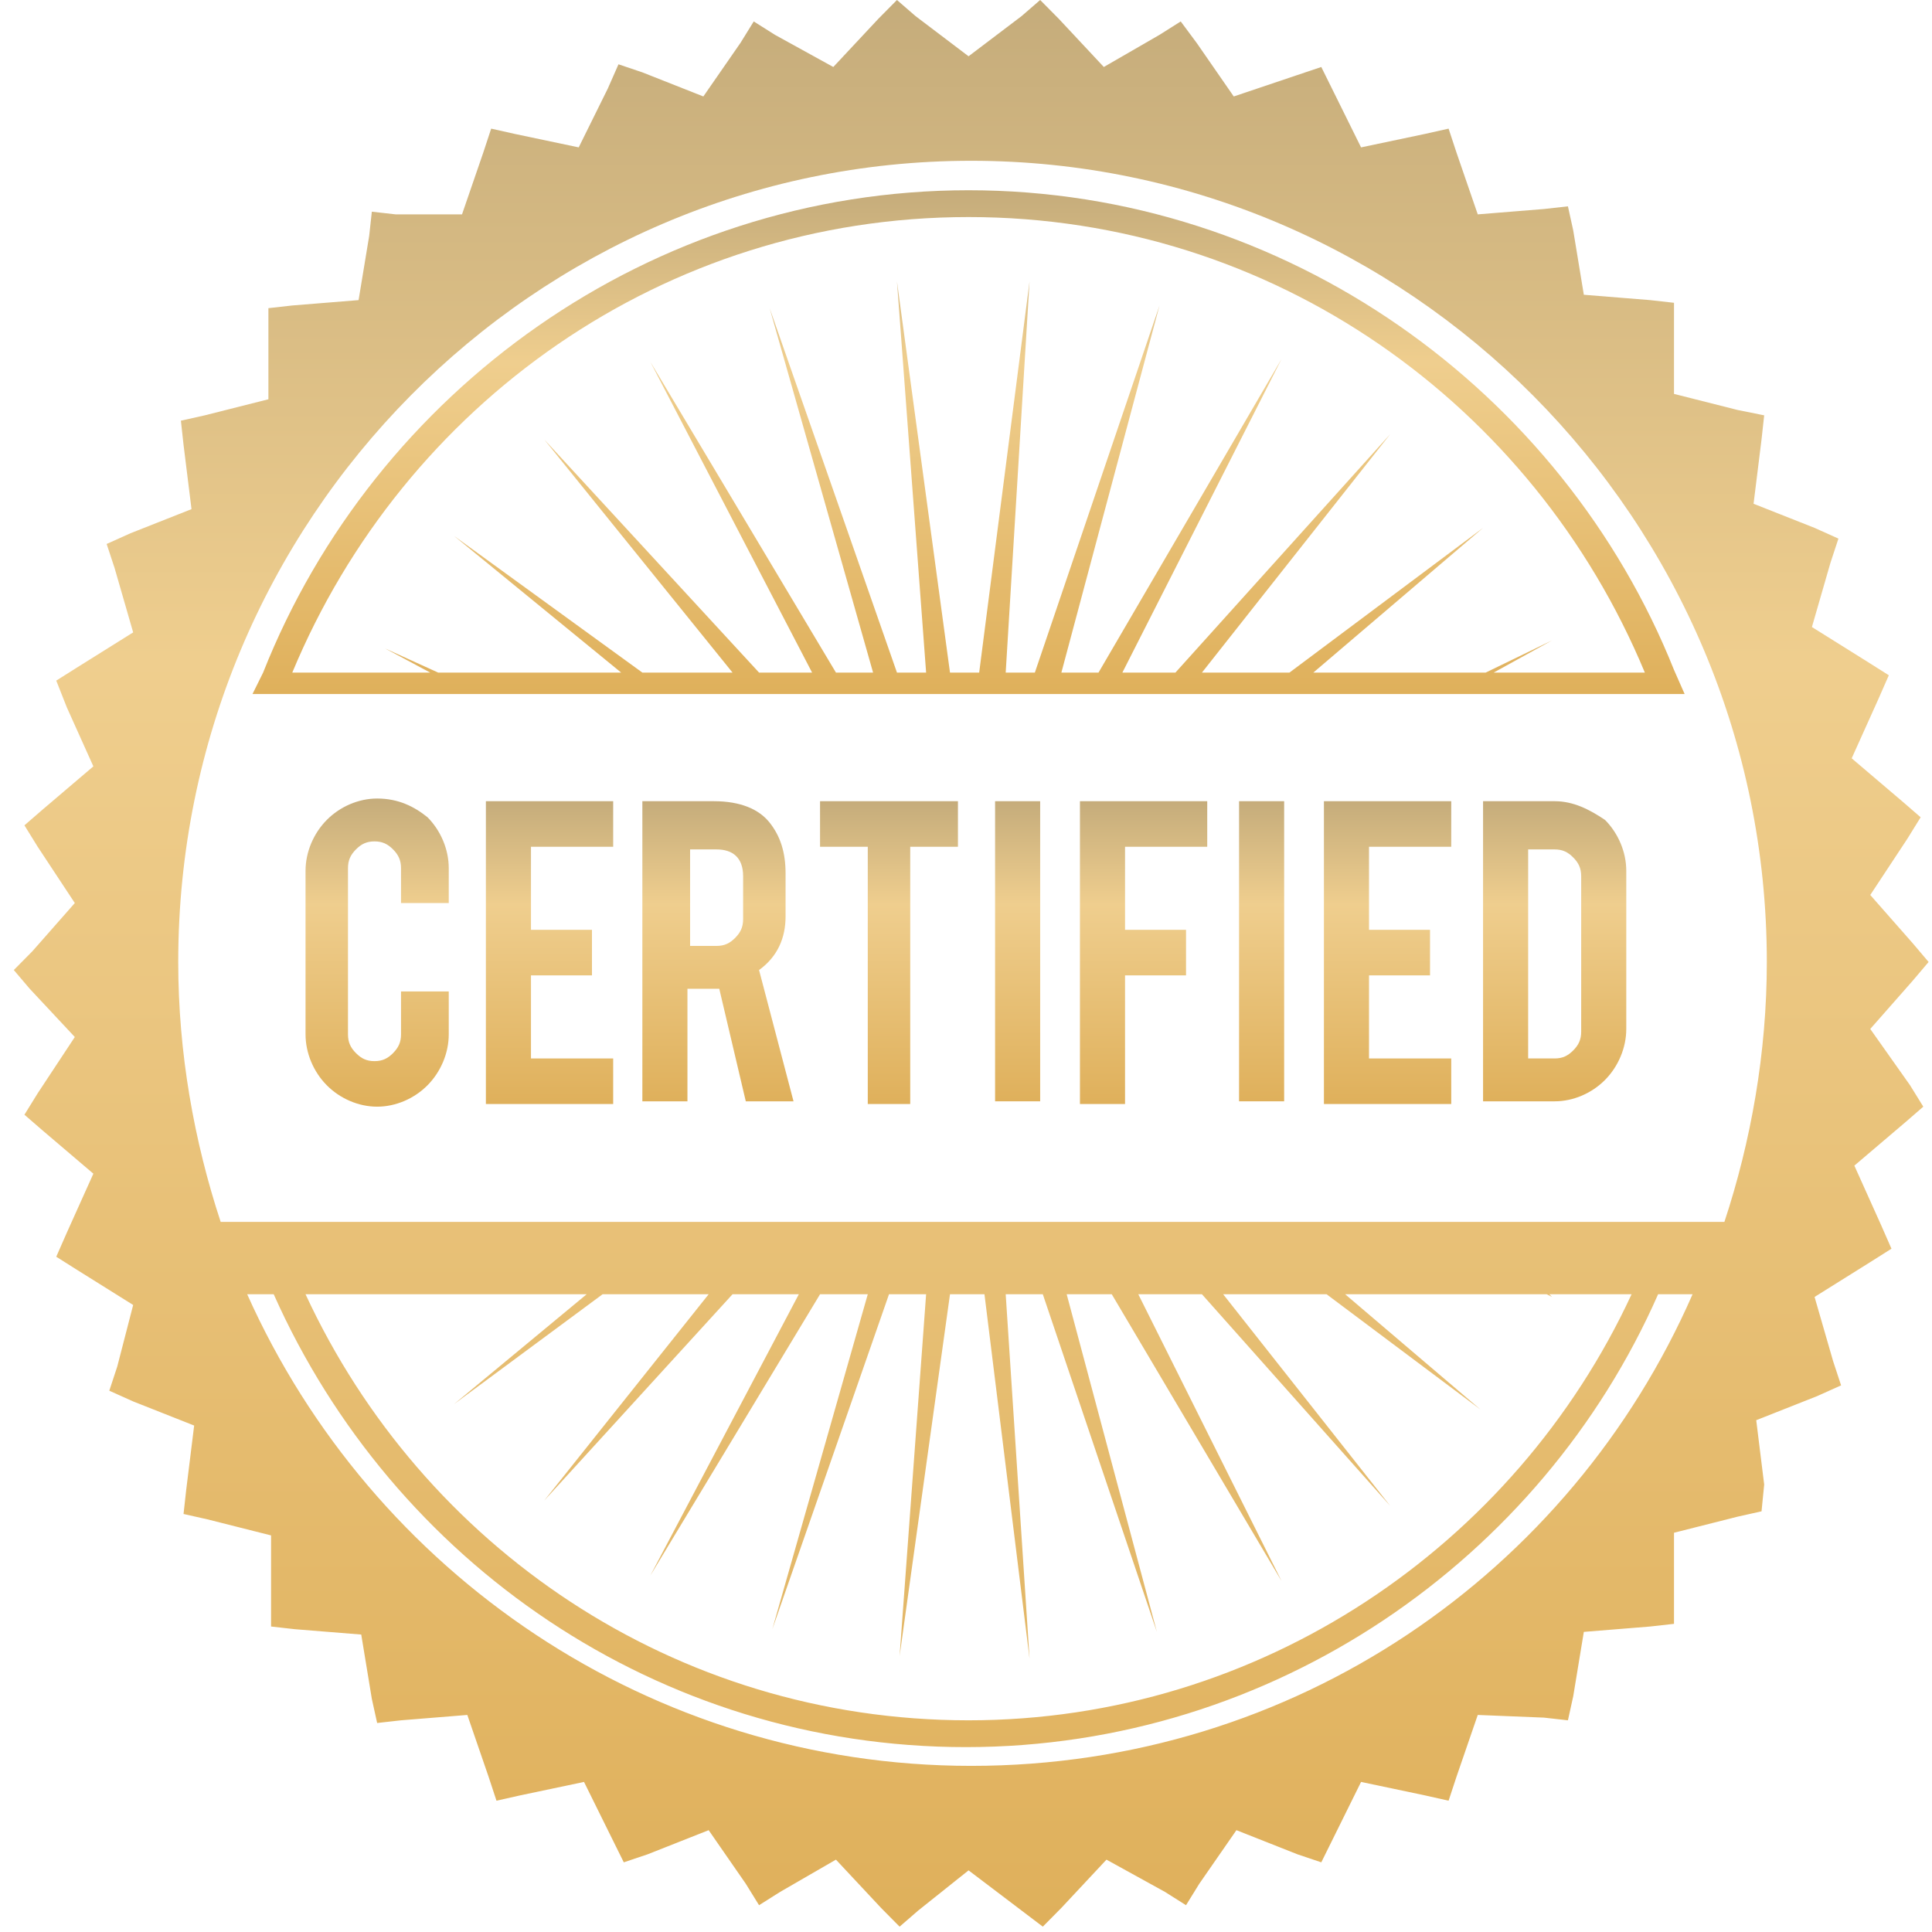 <svg width="95" height="95" viewBox="0 0 95 95" fill="none" xmlns="http://www.w3.org/2000/svg">
<path d="M91.964 50.596L94.051 48.225L94.833 47.302L94.051 46.38L91.964 44.008L93.79 41.241L94.442 40.187L93.529 39.397L91.051 37.288L92.356 34.39L92.877 33.204L91.834 32.545L89.095 30.832L90.008 27.67L90.399 26.484L89.226 25.957L86.226 24.771L86.618 21.609L86.748 20.423L85.444 20.16L82.314 19.369V16.075V14.889L81.141 14.757L77.88 14.494L77.359 11.332L77.098 10.146L75.924 10.277L72.664 10.541L71.621 7.51L71.23 6.325L70.056 6.588L66.926 7.247L65.492 4.348L64.97 3.294L63.796 3.689L60.666 4.743L58.841 2.108L58.058 1.054L57.015 1.713L54.277 3.294L52.06 0.922L51.147 0L50.234 0.791L47.626 2.767L45.018 0.791L44.105 0L43.192 0.922L40.975 3.294L38.106 1.713L37.063 1.054L36.411 2.108L34.585 4.743L31.586 3.558L30.412 3.162L29.89 4.348L28.456 7.247L25.326 6.588L24.152 6.325L23.761 7.51L22.718 10.541H19.458L18.284 10.409L18.154 11.595L17.632 14.757L14.372 15.021L13.198 15.153V16.338V19.633L10.069 20.423L8.895 20.686L9.025 21.872L9.417 25.035L6.417 26.221L5.244 26.748L5.635 27.933L6.548 31.096L3.809 32.809L2.766 33.467L3.287 34.785L4.591 37.684L2.114 39.792L1.201 40.583L1.853 41.637L3.679 44.404L1.592 46.775L0.679 47.698L1.462 48.62L3.679 50.992L1.853 53.759L1.201 54.813L2.114 55.603L4.591 57.712L3.287 60.61L2.766 61.796L3.809 62.455L6.548 64.168L5.765 67.198L5.374 68.384L6.548 68.911L9.547 70.097L9.156 73.259L9.025 74.445L10.199 74.709L13.329 75.499V78.793V79.979L14.502 80.111L17.763 80.374L18.284 83.537L18.545 84.723L19.719 84.591L22.979 84.327L24.022 87.358L24.413 88.544L25.587 88.28L28.717 87.621L30.151 90.52L30.673 91.574L31.847 91.179L34.846 89.993L36.672 92.628L37.324 93.682L38.367 93.024L41.105 91.442L43.322 93.814L44.235 94.737L45.148 93.946L47.626 91.969L50.234 93.946L51.277 94.737L52.19 93.814L54.407 91.442L57.276 93.024L58.319 93.682L58.971 92.628L60.797 89.993L63.796 91.179L64.97 91.574L65.492 90.52L66.926 87.621L70.056 88.28L71.23 88.544L71.621 87.358L72.664 84.327L75.924 84.459L77.098 84.591L77.359 83.405L77.88 80.243L81.141 79.979L82.314 79.847V78.662V75.368L85.444 74.577L86.618 74.314L86.748 72.996L86.357 69.834L89.356 68.648L90.53 68.121L90.139 66.935L89.226 63.773L91.964 62.06L93.007 61.401L92.486 60.215L91.182 57.316L93.66 55.208L94.572 54.417L93.92 53.363L91.964 50.596ZM47.756 86.831C31.977 86.831 18.284 77.344 12.155 63.641H13.459C19.328 76.817 32.368 85.909 47.495 85.909C62.623 85.909 75.794 76.685 81.532 63.641H83.227C77.228 77.344 63.666 86.831 47.756 86.831ZM29.63 63.641H34.846L26.761 73.786L36.02 63.641H39.28L31.977 77.476L40.323 63.641H42.67L37.976 80.111L43.714 63.641H45.539L44.235 81.429L46.713 63.641H48.408L50.625 81.56L49.452 63.641H51.277L56.885 80.243L52.451 63.641H54.668L63.014 77.739L55.972 63.641H59.102L68.361 74.05L60.145 63.641H65.231L72.794 69.306L66.144 63.641H76.055L76.315 63.773L76.185 63.641H80.097H80.228C74.49 76.026 61.971 84.591 47.626 84.591C33.151 84.591 20.762 76.026 15.024 63.641H15.676H28.847L22.327 69.043L29.63 63.641ZM84.792 60.083H82.966H81.532H13.981H12.677H10.851C9.547 56.13 8.764 51.782 8.764 47.302C8.764 25.562 26.239 7.906 47.756 7.906C69.273 7.906 86.878 25.562 86.878 47.302C86.878 51.782 86.096 56.13 84.792 60.083Z" fill="url(#paint0_linear)"/>
<path d="M47.626 9.355C31.977 9.355 18.415 19.237 12.938 33.072L12.416 34.126H23.24H24.022H31.847H33.151H36.932H38.367H40.584H41.888H43.322H44.627H45.8H47.104H48.148H49.452H50.625H51.929H53.364H54.668H56.754H58.189H61.84H63.144H70.578H71.36H82.836L82.314 32.941C76.837 19.237 63.275 9.355 47.626 9.355ZM80.88 33.072H73.447L76.315 31.491L73.055 33.072H64.579L72.925 25.957L63.405 33.072H59.102L68.361 21.346L57.798 33.072H55.189L63.014 17.656L54.016 33.072H52.19L57.015 15.021L50.886 33.072H49.452L50.625 13.835L48.148 33.072H46.713L44.105 13.835L45.539 33.072H44.105L37.845 15.153L42.931 33.072H41.105L31.977 17.788L39.932 33.072H37.324L26.761 21.609L36.02 33.072H31.586L22.327 26.352L30.543 33.072H21.544L18.936 31.886L21.153 33.072H14.372C19.849 19.896 32.629 10.673 47.626 10.673C62.623 10.673 75.403 19.896 80.88 33.072Z" fill="url(#paint1_linear)"/>
<path d="M18.545 39.265C17.632 39.265 16.719 39.66 16.067 40.319C15.415 40.978 15.024 41.9 15.024 42.822V50.86C15.024 51.782 15.415 52.705 16.067 53.363C16.719 54.022 17.632 54.417 18.545 54.417C19.458 54.417 20.371 54.022 21.023 53.363C21.675 52.705 22.066 51.782 22.066 50.86V48.752H19.719V50.86C19.719 51.255 19.588 51.519 19.328 51.782C19.067 52.046 18.806 52.178 18.415 52.178C18.023 52.178 17.763 52.046 17.502 51.782C17.241 51.519 17.111 51.255 17.111 50.86V42.691C17.111 42.295 17.241 42.032 17.502 41.768C17.763 41.505 18.023 41.373 18.415 41.373C18.806 41.373 19.067 41.505 19.328 41.768C19.588 42.032 19.719 42.295 19.719 42.691V44.404H22.066V42.691C22.066 41.768 21.675 40.846 21.023 40.187C20.371 39.66 19.588 39.265 18.545 39.265Z" fill="url(#paint2_linear)"/>
<path d="M23.892 54.286H30.151V52.046H26.109V47.961H29.108V45.721H26.109V41.637H30.151V39.397H23.892V54.286Z" fill="url(#paint3_linear)"/>
<path d="M38.628 45.062V42.954C38.628 41.9 38.367 41.11 37.845 40.451C37.324 39.792 36.411 39.397 35.107 39.397H31.586V54.154H33.803V48.62H35.107C35.237 48.62 35.237 48.62 35.368 48.62L36.672 54.154H39.019L37.324 47.698C38.236 47.039 38.628 46.117 38.628 45.062ZM36.541 45.194C36.541 45.59 36.411 45.853 36.15 46.117C35.889 46.38 35.628 46.512 35.237 46.512H33.933V41.768H35.237C36.02 41.768 36.541 42.164 36.541 43.086V45.194Z" fill="url(#paint4_linear)"/>
<path d="M40.323 41.637H42.67V54.286H44.757V41.637H47.104V39.397H40.323V41.637Z" fill="url(#paint5_linear)"/>
<path d="M51.147 39.397H48.93V54.154H51.147V39.397Z" fill="url(#paint6_linear)"/>
<path d="M53.103 54.286H55.32V47.961H58.319V45.721H55.32V41.637H59.362V39.397H53.103V54.286Z" fill="url(#paint7_linear)"/>
<path d="M63.144 39.397H60.927V54.154H63.144V39.397Z" fill="url(#paint8_linear)"/>
<path d="M65.1 54.286H71.36V52.046H67.317V47.961H70.317V45.721H67.317V41.637H71.36V39.397H65.1V54.286Z" fill="url(#paint9_linear)"/>
<path d="M76.446 39.397H72.925V54.154H76.446C77.359 54.154 78.272 53.759 78.924 53.1C79.576 52.441 79.967 51.519 79.967 50.596V42.822C79.967 41.9 79.576 40.978 78.924 40.319C78.141 39.792 77.359 39.397 76.446 39.397ZM77.75 50.728C77.75 51.123 77.62 51.387 77.359 51.651C77.098 51.914 76.837 52.046 76.446 52.046H75.142V41.768H76.446C76.837 41.768 77.098 41.9 77.359 42.164C77.62 42.427 77.75 42.691 77.75 43.086V50.728Z" fill="url(#paint10_linear)"/>
<defs>
<linearGradient id="paint0_linear" x1="47.756" y1="0" x2="47.756" y2="94.737" gradientUnits="userSpaceOnUse">
<stop stop-color="#C5AC7B"/>
<stop offset="0.342" stop-color="#EFCE8E"/>
<stop offset="1" stop-color="#DFB05B"/>
</linearGradient>
<linearGradient id="paint1_linear" x1="47.626" y1="9.355" x2="47.626" y2="34.126" gradientUnits="userSpaceOnUse">
<stop stop-color="#C5AC7B"/>
<stop offset="0.342" stop-color="#EFCE8E"/>
<stop offset="1" stop-color="#DFB05B"/>
</linearGradient>
<linearGradient id="paint2_linear" x1="18.545" y1="39.265" x2="18.545" y2="54.417" gradientUnits="userSpaceOnUse">
<stop stop-color="#C5AC7B"/>
<stop offset="0.342" stop-color="#EFCE8E"/>
<stop offset="1" stop-color="#DFB05B"/>
</linearGradient>
<linearGradient id="paint3_linear" x1="27.021" y1="39.397" x2="27.021" y2="54.286" gradientUnits="userSpaceOnUse">
<stop stop-color="#C5AC7B"/>
<stop offset="0.342" stop-color="#EFCE8E"/>
<stop offset="1" stop-color="#DFB05B"/>
</linearGradient>
<linearGradient id="paint4_linear" x1="35.302" y1="39.397" x2="35.302" y2="54.154" gradientUnits="userSpaceOnUse">
<stop stop-color="#C5AC7B"/>
<stop offset="0.342" stop-color="#EFCE8E"/>
<stop offset="1" stop-color="#DFB05B"/>
</linearGradient>
<linearGradient id="paint5_linear" x1="43.714" y1="39.397" x2="43.714" y2="54.286" gradientUnits="userSpaceOnUse">
<stop stop-color="#C5AC7B"/>
<stop offset="0.342" stop-color="#EFCE8E"/>
<stop offset="1" stop-color="#DFB05B"/>
</linearGradient>
<linearGradient id="paint6_linear" x1="50.038" y1="39.397" x2="50.038" y2="54.154" gradientUnits="userSpaceOnUse">
<stop stop-color="#C5AC7B"/>
<stop offset="0.342" stop-color="#EFCE8E"/>
<stop offset="1" stop-color="#DFB05B"/>
</linearGradient>
<linearGradient id="paint7_linear" x1="56.233" y1="39.397" x2="56.233" y2="54.286" gradientUnits="userSpaceOnUse">
<stop stop-color="#C5AC7B"/>
<stop offset="0.342" stop-color="#EFCE8E"/>
<stop offset="1" stop-color="#DFB05B"/>
</linearGradient>
<linearGradient id="paint8_linear" x1="62.036" y1="39.397" x2="62.036" y2="54.154" gradientUnits="userSpaceOnUse">
<stop stop-color="#C5AC7B"/>
<stop offset="0.342" stop-color="#EFCE8E"/>
<stop offset="1" stop-color="#DFB05B"/>
</linearGradient>
<linearGradient id="paint9_linear" x1="68.23" y1="39.397" x2="68.23" y2="54.286" gradientUnits="userSpaceOnUse">
<stop stop-color="#C5AC7B"/>
<stop offset="0.342" stop-color="#EFCE8E"/>
<stop offset="1" stop-color="#DFB05B"/>
</linearGradient>
<linearGradient id="paint10_linear" x1="76.446" y1="39.397" x2="76.446" y2="54.154" gradientUnits="userSpaceOnUse">
<stop stop-color="#C5AC7B"/>
<stop offset="0.342" stop-color="#EFCE8E"/>
<stop offset="1" stop-color="#DFB05B"/>
</linearGradient>
</defs>
</svg>
